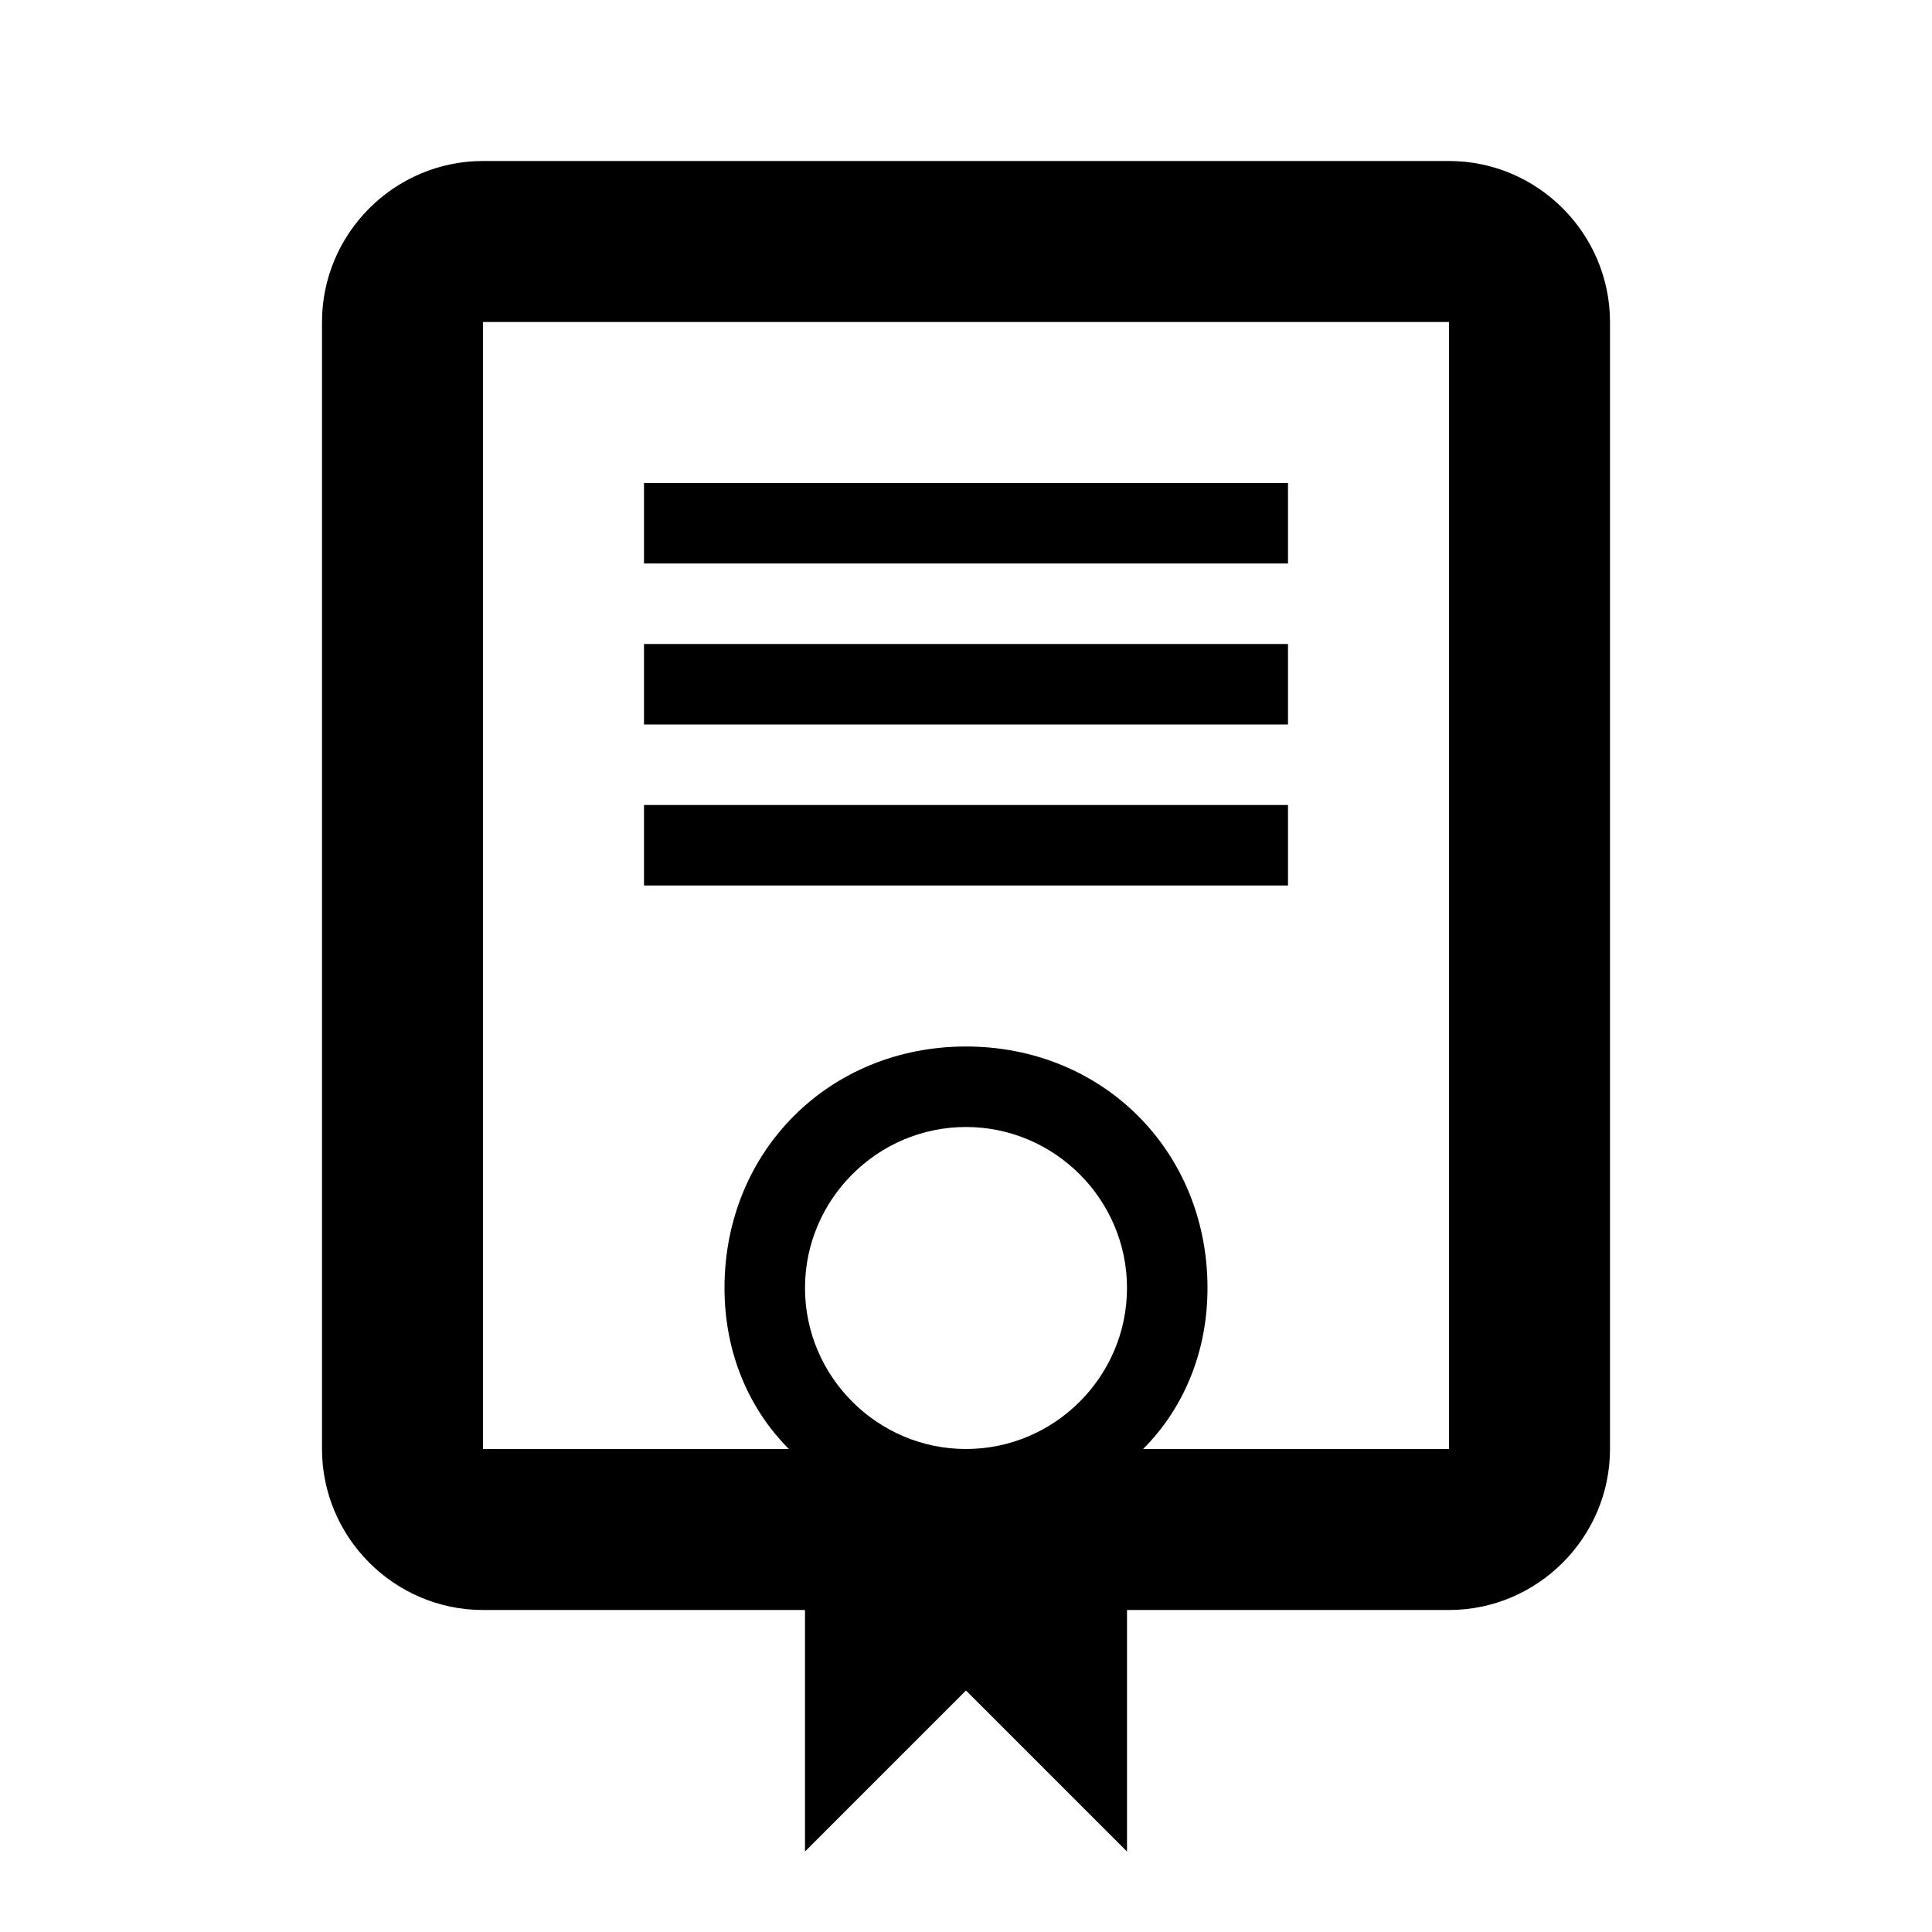 <?xml version="1.0" encoding="utf-8"?>
<!-- Generator: Adobe Illustrator 22.1.0, SVG Export Plug-In . SVG Version: 6.00 Build 0)  -->
<svg version="1.1" id="Ebene_1" xmlns="http://www.w3.org/2000/svg" xmlns:xlink="http://www.w3.org/1999/xlink" x="0px" y="0px"
	 width="24px" height="24px" viewBox="0 0 24 24" enable-background="new 0 0 24 24" xml:space="preserve">
<g>
	<path fill="#000000" d="M18,2H6C4.9,2,4,2.9,4,4v14c0,1.1,0.9,2,2,2h4v3l2-2l2,2v-3h4c1.1,0,2-0.9,2-2V4C20,2.9,19.1,2,18,2z
		 M10,16c0-1.1,0.9-2,2-2c1.1,0,2,0.9,2,2c0,1.1-0.9,2-2,2h0C10.9,18,10,17.1,10,16z M18,18h-3.8c0.5-0.5,0.8-1.2,0.8-2
		c0-1.7-1.3-3-3-3s-3,1.3-3,3c0,0.8,0.3,1.5,0.8,2H6V4h12V18z"/>
	<rect x="8" y="6" fill="#000000" width="8" height="1"/>
	<rect x="8" y="8" fill="#000000" width="8" height="1"/>
	<rect x="8" y="10" fill="#000000" width="8" height="1"/>
</g>
</svg>
